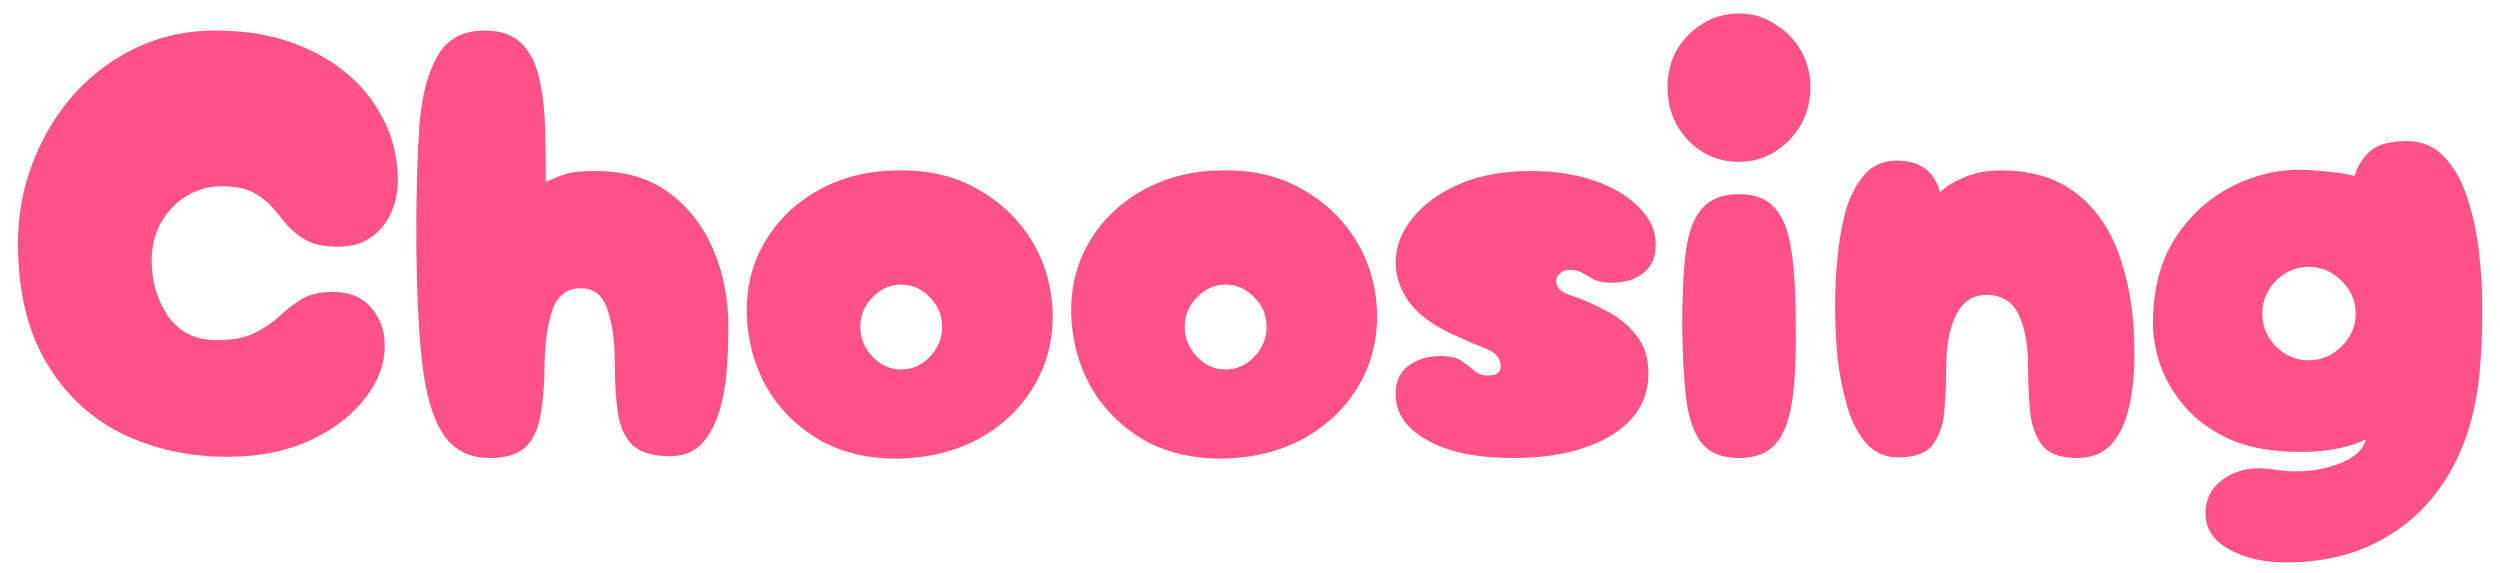 <svg width="131" height="30" viewBox="0 0 131 30" fill="none" xmlns="http://www.w3.org/2000/svg">
<path d="M11.917 23.936C9.89 23.936 8.045 23.531 6.381 22.72C4.717 21.888 3.394 20.64 2.413 18.976C1.431 17.312 0.941 15.232 0.941 12.736C0.941 11.264 1.197 9.867 1.709 8.544C2.221 7.2 2.935 6.005 3.853 4.96C4.791 3.915 5.89 3.093 7.149 2.496C8.407 1.899 9.794 1.6 11.309 1.6C13.207 1.6 14.871 1.952 16.301 2.656C17.73 3.339 18.839 4.277 19.629 5.472C20.439 6.667 20.845 8 20.845 9.472C20.845 10.048 20.727 10.603 20.493 11.136C20.279 11.648 19.938 12.075 19.469 12.416C19.021 12.757 18.434 12.928 17.709 12.928C17.026 12.928 16.482 12.821 16.077 12.608C15.693 12.395 15.362 12.139 15.085 11.84C14.829 11.52 14.562 11.2 14.285 10.88C14.007 10.56 13.666 10.293 13.261 10.08C12.855 9.867 12.301 9.76 11.597 9.76C10.935 9.76 10.327 9.931 9.773 10.272C9.218 10.613 8.77 11.083 8.429 11.68C8.109 12.256 7.949 12.917 7.949 13.664C7.949 14.773 8.237 15.744 8.813 16.576C9.41 17.408 10.253 17.824 11.341 17.824C12.194 17.824 12.866 17.696 13.357 17.44C13.869 17.184 14.295 16.896 14.637 16.576C14.999 16.235 15.383 15.936 15.789 15.68C16.215 15.424 16.759 15.296 17.421 15.296C18.359 15.296 19.063 15.605 19.533 16.224C20.023 16.843 20.226 17.6 20.141 18.496C20.055 19.413 19.65 20.288 18.925 21.12C18.221 21.952 17.261 22.635 16.045 23.168C14.85 23.68 13.474 23.936 11.917 23.936ZM25.656 24C24.589 24 23.778 23.584 23.224 22.752C22.669 21.92 22.296 20.629 22.104 18.88C21.912 17.109 21.816 14.827 21.816 12.032C21.816 9.941 21.869 8.117 21.976 6.56C22.104 5.003 22.424 3.787 22.936 2.912C23.448 2.037 24.269 1.6 25.4 1.6C26.274 1.6 26.936 1.845 27.384 2.336C27.832 2.805 28.13 3.435 28.28 4.224C28.45 4.992 28.546 5.845 28.568 6.784C28.589 7.701 28.6 8.619 28.6 9.536C28.962 9.365 29.304 9.227 29.624 9.12C29.965 9.013 30.498 8.96 31.224 8.96C32.738 8.96 34.008 9.333 35.032 10.08C36.056 10.827 36.834 11.819 37.368 13.056C37.901 14.293 38.168 15.659 38.168 17.152C38.168 17.92 38.136 18.699 38.072 19.488C38.008 20.277 37.869 21.003 37.656 21.664C37.442 22.325 37.133 22.869 36.728 23.296C36.322 23.701 35.778 23.904 35.096 23.904C34.221 23.904 33.57 23.712 33.144 23.328C32.738 22.923 32.482 22.357 32.376 21.632C32.269 20.885 32.216 20.021 32.216 19.04C32.216 17.909 32.088 16.971 31.832 16.224C31.597 15.477 31.128 15.104 30.424 15.104C29.72 15.104 29.229 15.477 28.952 16.224C28.696 16.971 28.557 17.909 28.536 19.04C28.536 20.021 28.472 20.885 28.344 21.632C28.237 22.379 27.981 22.965 27.576 23.392C27.17 23.797 26.53 24 25.656 24ZM47.128 24.032C45.55 24.053 44.163 23.733 42.968 23.072C41.795 22.389 40.867 21.472 40.184 20.32C39.523 19.147 39.171 17.856 39.128 16.448C39.107 14.997 39.438 13.717 40.12 12.608C40.803 11.477 41.752 10.581 42.968 9.92C44.184 9.259 45.571 8.928 47.128 8.928C48.664 8.907 50.019 9.227 51.192 9.888C52.387 10.549 53.336 11.445 54.04 12.576C54.744 13.707 55.117 14.997 55.16 16.448C55.181 17.835 54.851 19.104 54.168 20.256C53.486 21.387 52.536 22.293 51.32 22.976C50.104 23.637 48.707 23.989 47.128 24.032ZM47.224 19.36C47.8 19.36 48.301 19.136 48.728 18.688C49.155 18.24 49.368 17.717 49.368 17.12C49.368 16.523 49.155 16.011 48.728 15.584C48.301 15.136 47.8 14.912 47.224 14.912C46.648 14.912 46.147 15.136 45.72 15.584C45.294 16.011 45.08 16.523 45.08 17.12C45.08 17.717 45.294 18.24 45.72 18.688C46.147 19.136 46.648 19.36 47.224 19.36ZM64.128 24.032C62.55 24.053 61.163 23.733 59.968 23.072C58.795 22.389 57.867 21.472 57.184 20.32C56.523 19.147 56.171 17.856 56.128 16.448C56.107 14.997 56.438 13.717 57.12 12.608C57.803 11.477 58.752 10.581 59.968 9.92C61.184 9.259 62.571 8.928 64.128 8.928C65.664 8.907 67.019 9.227 68.192 9.888C69.387 10.549 70.336 11.445 71.04 12.576C71.744 13.707 72.118 14.997 72.16 16.448C72.181 17.835 71.851 19.104 71.168 20.256C70.486 21.387 69.536 22.293 68.32 22.976C67.104 23.637 65.707 23.989 64.128 24.032ZM64.224 19.36C64.8 19.36 65.302 19.136 65.728 18.688C66.155 18.24 66.368 17.717 66.368 17.12C66.368 16.523 66.155 16.011 65.728 15.584C65.302 15.136 64.8 14.912 64.224 14.912C63.648 14.912 63.147 15.136 62.72 15.584C62.294 16.011 62.08 16.523 62.08 17.12C62.08 17.717 62.294 18.24 62.72 18.688C63.147 19.136 63.648 19.36 64.224 19.36ZM79.272 24C77.395 24 75.901 23.691 74.792 23.072C73.683 22.453 73.128 21.653 73.128 20.672C73.128 19.989 73.352 19.488 73.8 19.168C74.269 18.827 74.824 18.656 75.464 18.656C75.976 18.656 76.35 18.741 76.584 18.912C76.84 19.083 77.064 19.253 77.256 19.424C77.448 19.595 77.683 19.68 77.96 19.68C78.408 19.68 78.632 19.52 78.632 19.2C78.632 18.773 78.376 18.464 77.864 18.272C77.374 18.08 76.755 17.813 76.008 17.472C74.984 16.981 74.248 16.416 73.8 15.776C73.352 15.115 73.128 14.443 73.128 13.76C73.128 12.949 73.416 12.181 73.992 11.456C74.568 10.731 75.379 10.133 76.424 9.664C77.491 9.195 78.76 8.96 80.232 8.96C81.469 8.96 82.579 9.131 83.56 9.472C84.541 9.813 85.32 10.283 85.896 10.88C86.472 11.456 86.76 12.096 86.76 12.8C86.76 13.461 86.547 13.963 86.12 14.304C85.694 14.645 85.139 14.816 84.456 14.816C84.072 14.816 83.763 14.763 83.528 14.656C83.315 14.528 83.112 14.411 82.92 14.304C82.749 14.197 82.504 14.144 82.184 14.144C82.013 14.144 81.864 14.208 81.736 14.336C81.608 14.443 81.544 14.581 81.544 14.752C81.544 14.88 81.597 15.008 81.704 15.136C81.811 15.264 81.992 15.371 82.248 15.456C82.909 15.669 83.549 15.947 84.168 16.288C84.808 16.608 85.331 17.035 85.736 17.568C86.163 18.08 86.376 18.741 86.376 19.552C86.376 20.939 85.725 22.027 84.424 22.816C83.123 23.605 81.406 24 79.272 24ZM91.122 8.48C90.077 8.48 89.192 8.107 88.466 7.36C87.741 6.592 87.378 5.664 87.378 4.576C87.378 3.851 87.538 3.2 87.858 2.624C88.2 2.048 88.647 1.589 89.202 1.248C89.778 0.885 90.418 0.704 91.122 0.704C91.805 0.704 92.424 0.885 92.978 1.248C93.554 1.589 94.013 2.048 94.354 2.624C94.695 3.2 94.866 3.851 94.866 4.576C94.866 5.301 94.695 5.963 94.354 6.56C94.013 7.136 93.554 7.605 92.978 7.968C92.424 8.309 91.805 8.48 91.122 8.48ZM91.122 24C90.269 24 89.629 23.755 89.202 23.264C88.797 22.773 88.519 22.027 88.37 21.024C88.242 20 88.168 18.688 88.146 17.088C88.146 15.488 88.21 14.176 88.338 13.152C88.487 12.128 88.775 11.381 89.202 10.912C89.629 10.421 90.269 10.176 91.122 10.176C91.975 10.176 92.605 10.421 93.01 10.912C93.437 11.381 93.725 12.128 93.874 13.152C94.023 14.176 94.098 15.488 94.098 17.088C94.12 18.688 94.055 20 93.906 21.024C93.757 22.027 93.469 22.773 93.042 23.264C92.615 23.755 91.975 24 91.122 24ZM108.799 24C107.946 24 107.338 23.765 106.975 23.296C106.634 22.805 106.431 22.197 106.367 21.472C106.303 20.725 106.271 19.979 106.271 19.232C106.271 18.101 106.111 17.195 105.791 16.512C105.471 15.808 104.906 15.456 104.095 15.456C103.37 15.456 102.837 15.808 102.495 16.512C102.154 17.195 101.983 18.101 101.983 19.232C101.983 19.979 101.951 20.715 101.887 21.44C101.845 22.165 101.653 22.773 101.311 23.264C100.97 23.733 100.351 23.968 99.455 23.968C98.794 23.968 98.239 23.723 97.791 23.232C97.365 22.741 97.034 22.101 96.799 21.312C96.565 20.523 96.394 19.669 96.287 18.752C96.202 17.835 96.159 16.949 96.159 16.096C96.159 15.243 96.202 14.368 96.287 13.472C96.373 12.576 96.522 11.744 96.735 10.976C96.97 10.208 97.301 9.589 97.727 9.12C98.154 8.651 98.709 8.416 99.391 8.416C100.607 8.416 101.365 8.971 101.663 10.08C101.919 9.803 102.325 9.547 102.879 9.312C103.455 9.056 104.106 8.928 104.831 8.928C106.474 8.928 107.818 9.344 108.863 10.176C109.909 11.008 110.666 12.16 111.135 13.632C111.626 15.083 111.861 16.768 111.839 18.688C111.839 19.669 111.743 20.565 111.551 21.376C111.381 22.165 111.071 22.805 110.623 23.296C110.197 23.765 109.589 24 108.799 24ZM119.792 29.472C118.597 29.472 117.594 29.237 116.784 28.768C115.973 28.32 115.568 27.701 115.568 26.912C115.568 26.101 115.92 25.472 116.624 25.024C117.328 24.576 118.181 24.437 119.184 24.608C120.357 24.779 121.402 24.704 122.32 24.384C123.258 24.085 123.813 23.627 123.984 23.008C123.642 23.2 123.173 23.36 122.576 23.488C121.978 23.616 121.306 23.68 120.56 23.68C119.109 23.68 117.882 23.467 116.88 23.04C115.898 22.592 115.109 22.027 114.512 21.344C113.914 20.64 113.477 19.904 113.2 19.136C112.944 18.347 112.816 17.621 112.816 16.96C112.816 15.211 113.189 13.739 113.936 12.544C114.704 11.349 115.674 10.443 116.848 9.824C118.021 9.205 119.226 8.896 120.464 8.896C120.869 8.896 121.349 8.928 121.904 8.992C122.48 9.035 122.97 9.109 123.376 9.216C123.546 8.683 123.824 8.245 124.208 7.904C124.613 7.563 125.253 7.392 126.128 7.392C126.896 7.392 127.536 7.659 128.048 8.192C128.56 8.704 128.965 9.408 129.264 10.304C129.562 11.179 129.776 12.16 129.904 13.248C130.032 14.315 130.085 15.424 130.064 16.576C130.064 17.707 130.01 18.773 129.904 19.776C129.69 21.76 129.146 23.477 128.272 24.928C127.397 26.379 126.234 27.499 124.784 28.288C123.354 29.077 121.69 29.472 119.792 29.472ZM120.976 18.88C121.637 18.88 122.213 18.635 122.704 18.144C123.194 17.653 123.44 17.088 123.44 16.448C123.44 15.787 123.194 15.211 122.704 14.72C122.213 14.229 121.637 13.984 120.976 13.984C120.314 13.984 119.738 14.229 119.248 14.72C118.778 15.211 118.544 15.787 118.544 16.448C118.544 17.088 118.778 17.653 119.248 18.144C119.738 18.635 120.314 18.88 120.976 18.88Z" fill="#FF5288"/>
</svg>
